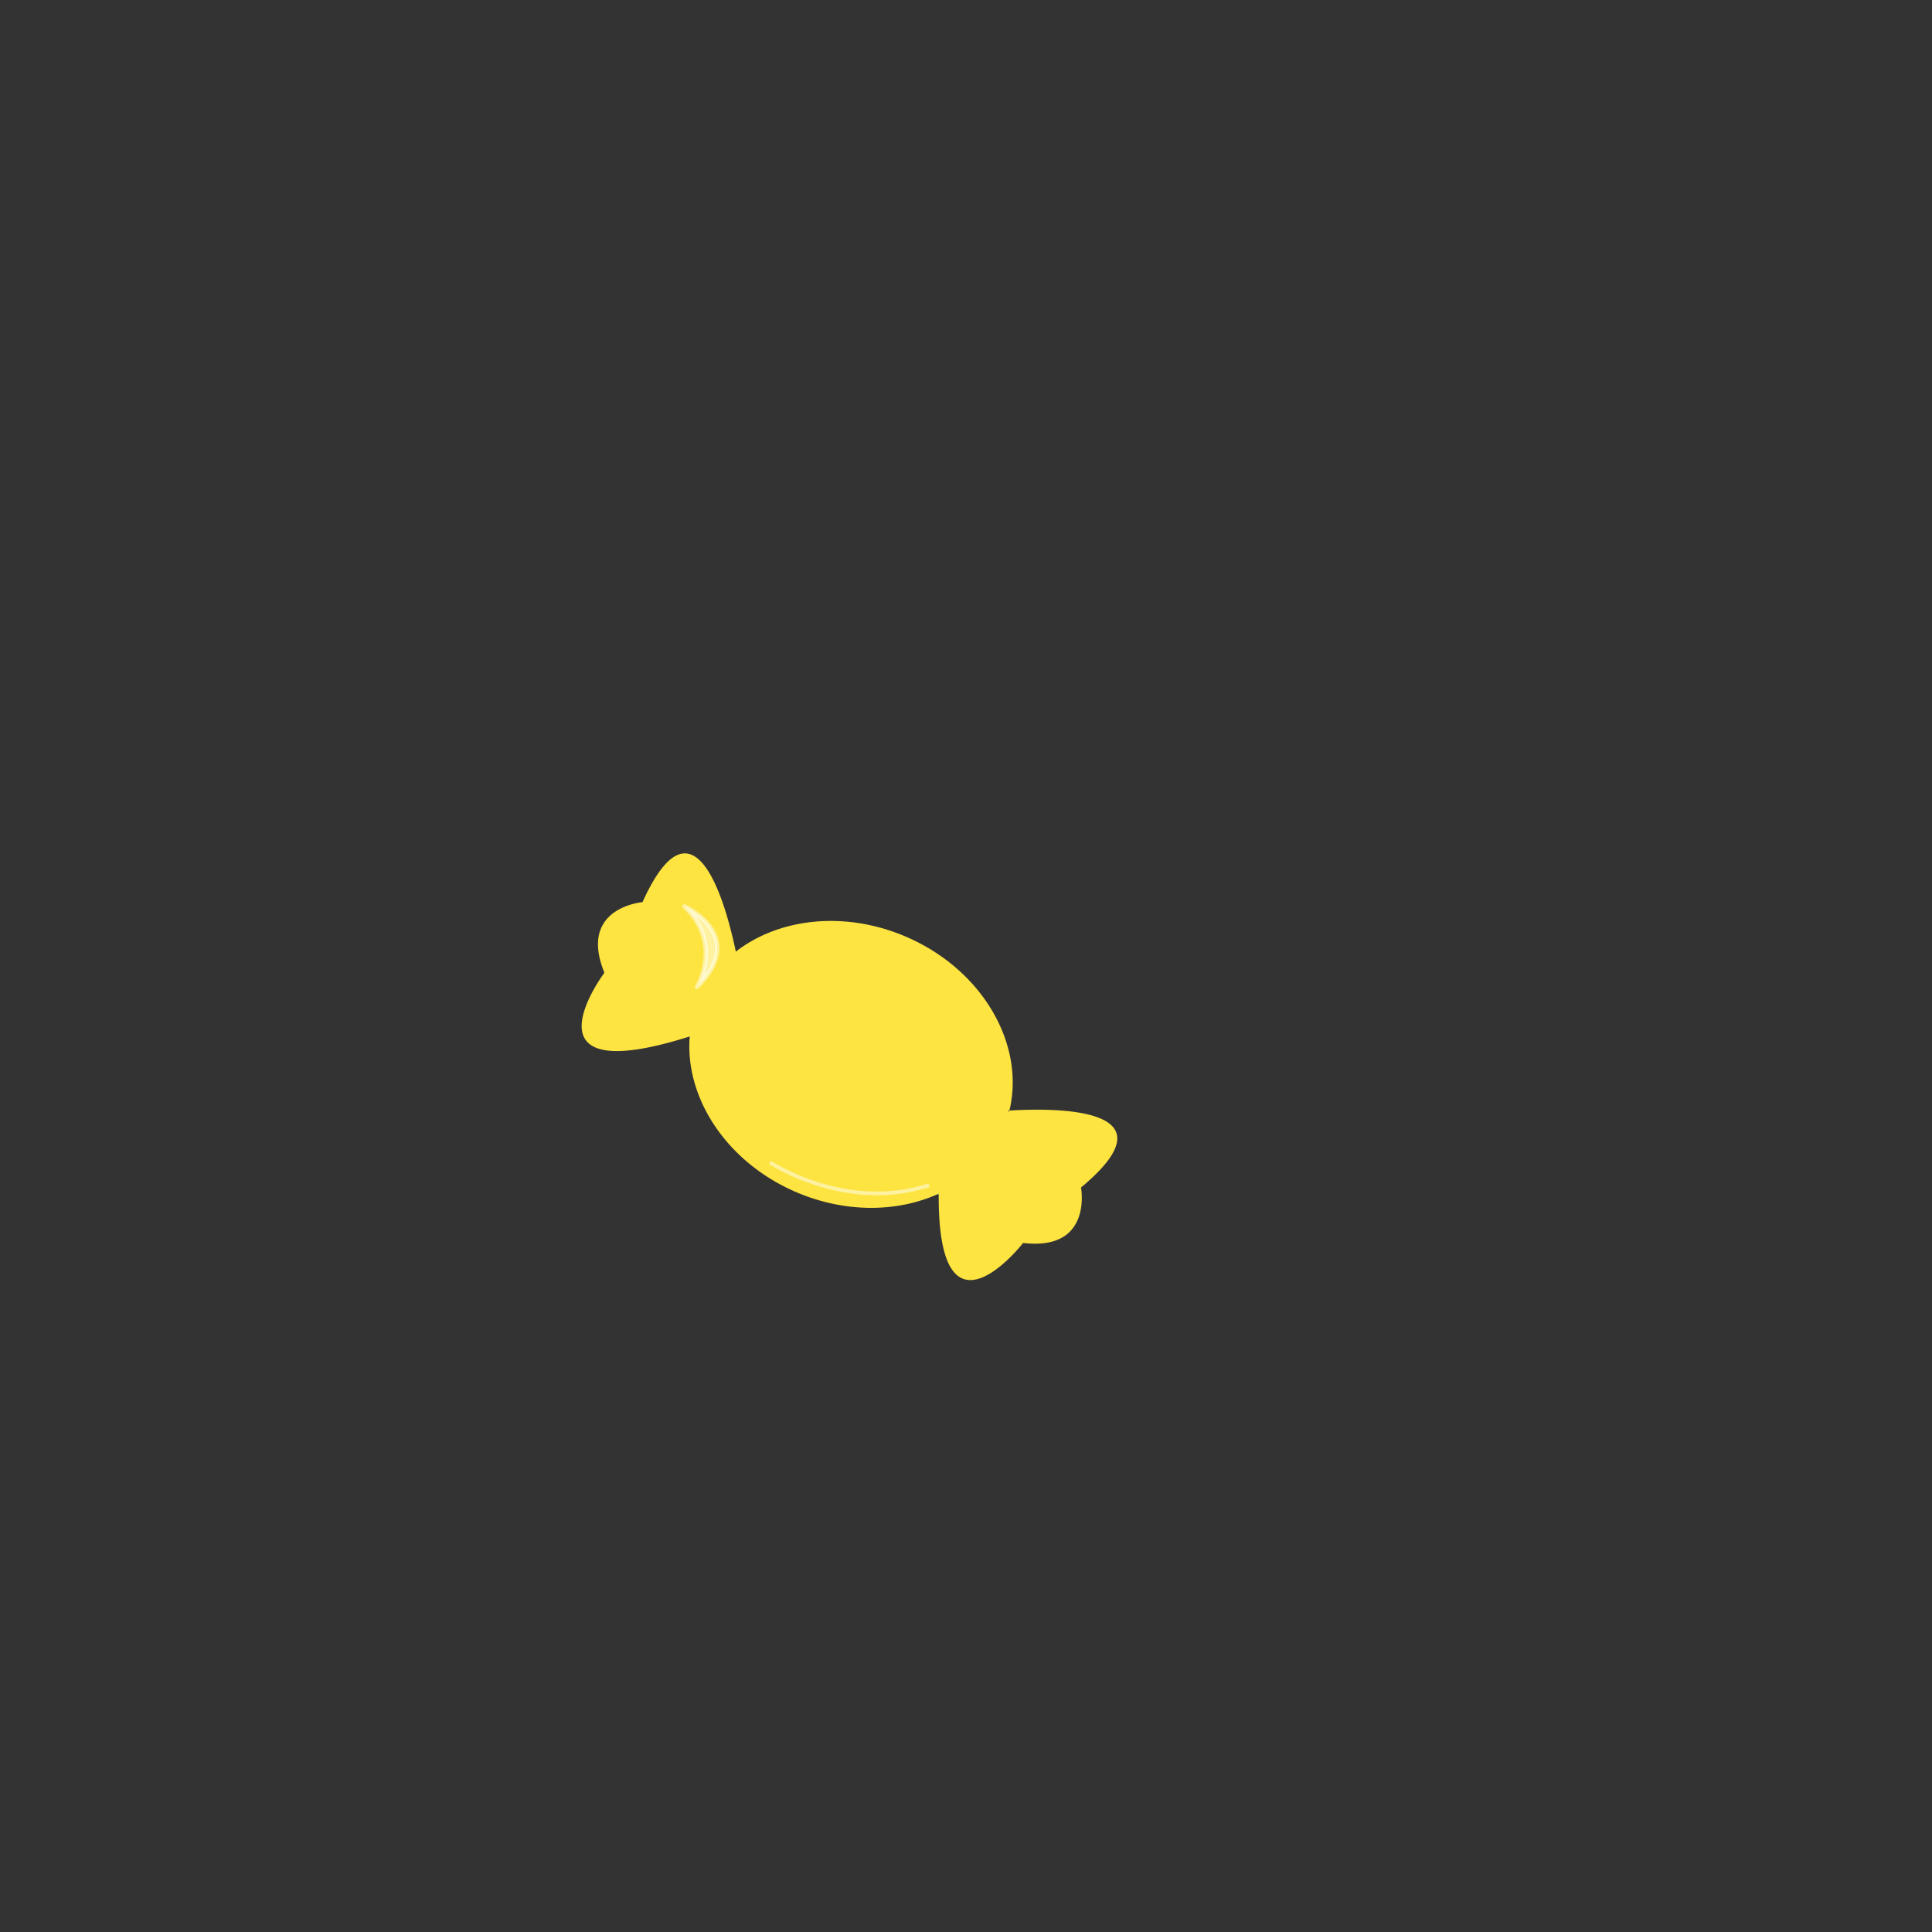 <svg id="Layer_1" data-name="Layer 1" xmlns="http://www.w3.org/2000/svg" viewBox="0 0 1024 1024"><rect x="0" y="0" width="1024" height="1024" fill="#333333" stroke="none"/><defs><style>.cls-1{fill:#fde441;}.cls-2{fill:#68c7bd;}.cls-3{fill:#fff;stroke-linecap:round;stroke-linejoin:round;stroke-width:2.37px;}.cls-3,.cls-4{stroke:#fff;opacity:0.5;}.cls-4{fill:none;stroke-miterlimit:10;stroke-width:1.99px;}</style></defs><path class="cls-1" d="M535,588.62a4.71,4.71,0,0,1-.12.54h-.17l-.56-.5.85,0c8.5-35.25-14.36-74.9-55-92.27-32.44-13.86-67.29-9.7-90,8-4.77-23-21.61-87.8-49.46-26.23,0,0-33.72,2.73-20.54,36.55.1.29.22.59.33.88v0s-47.16,63,45.24,33.75c-2.65,32.58,19.6,66.78,56.58,82.58,25.88,11.05,53.29,10.66,74.85,1l.54-.23v.83c-.3,83.29,44.71,25.29,44.71,25.29h0l.9.09c36.11,3.74,29.81-29.49,29.81-29.49C624.45,586.52,558.83,587.17,535,588.62ZM327.08,531.18a8.27,8.27,0,0,1,.35.81Z"/><path class="cls-2" d="M392.42,588.57l.37.86A7.68,7.68,0,0,1,392.42,588.57Z"/><path class="cls-2" d="M394.21,592.65,397,599C396.22,597.27,395.31,595.18,394.21,592.65Z"/><path class="cls-2" d="M397.29,599.67c.57,1.27,1.07,2.44,1.48,3.37Z"/><path class="cls-2" d="M398.8,603.11c.2.42.37.81.49,1.12C399.15,603.92,399,603.55,398.8,603.11Z"/><path class="cls-3" d="M362.84,480.45s34.07,15.25,6.63,42.6C369.47,523.05,383.46,500.26,362.84,480.45Z"/><path class="cls-2" d="M497.44,632.68v.83l-.54-.6Z"/><path class="cls-4" d="M408.09,616.1s40,26.71,84.34,12.07"/></svg>